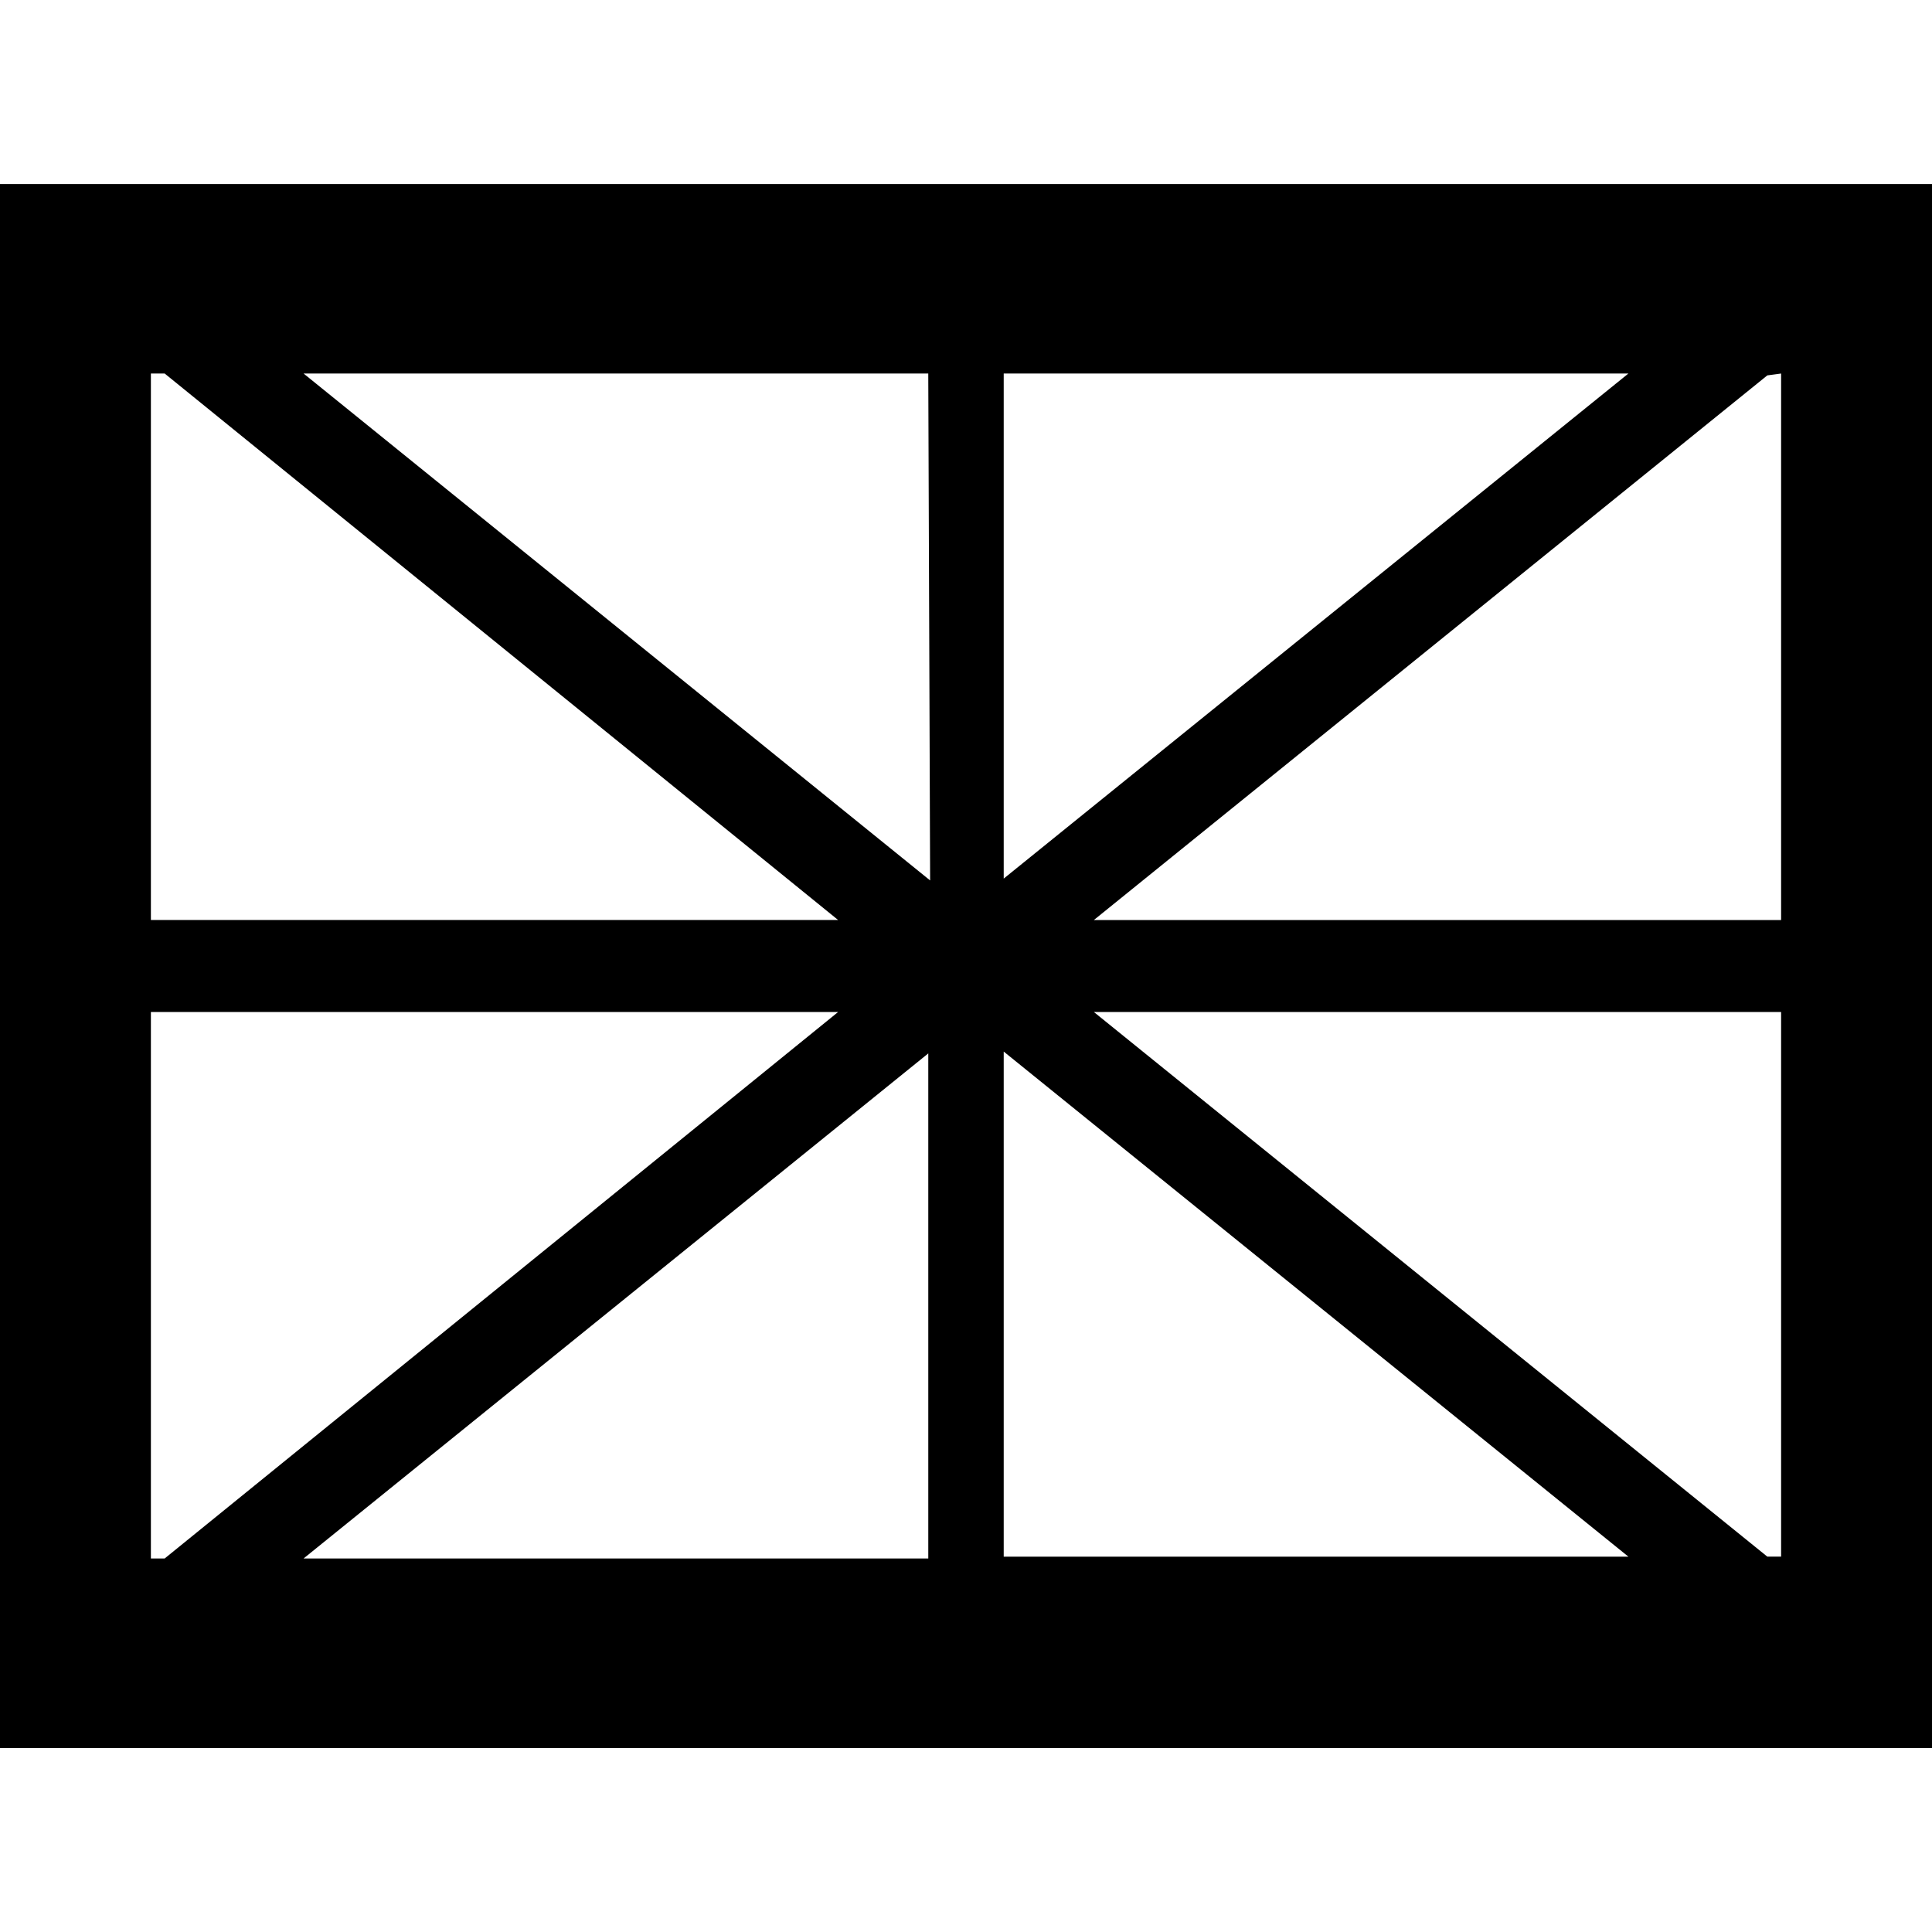 <?xml version="1.0" encoding="utf-8"?>
<!-- Generator: Adobe Illustrator 15.1.0, SVG Export Plug-In  -->
<!DOCTYPE svg PUBLIC "-//W3C//DTD SVG 1.1//EN" "http://www.w3.org/Graphics/SVG/1.1/DTD/svg11.dtd">
<svg version="1.1"
	 xmlns="http://www.w3.org/2000/svg" xmlns:xlink="http://www.w3.org/1999/xlink" xmlns:a="http://ns.adobe.com/AdobeSVGViewerExtensions/3.0/"
	 x="0px" y="0px" width="100px" height="100px" viewBox="0 -9.524 100 100" enable-background="new 0 -9.524 100 100"
	 xml:space="preserve">
<defs>
</defs>
<path d="M0,0v80.953h100V0H0z M15.714,71.142L48.048,45v26.143H15.714z M84.285,9.81L51.952,35.952V9.81H84.285z M92.19,9.81v28.286
	H56.619l34.857-28.19L92.19,9.81z M43.381,38.095H7.81V9.81h0.714L43.381,38.095z M48.143,36.047L15.714,9.81h32.333L48.143,36.047z
	 M43.381,42.857L8.524,71.142H7.81V42.857H43.381z M51.952,44.905l32.333,26.143H51.952V44.905z M92.19,71.047h-0.714l-34.857-28.19
	H92.19V71.047z" />
</svg>
